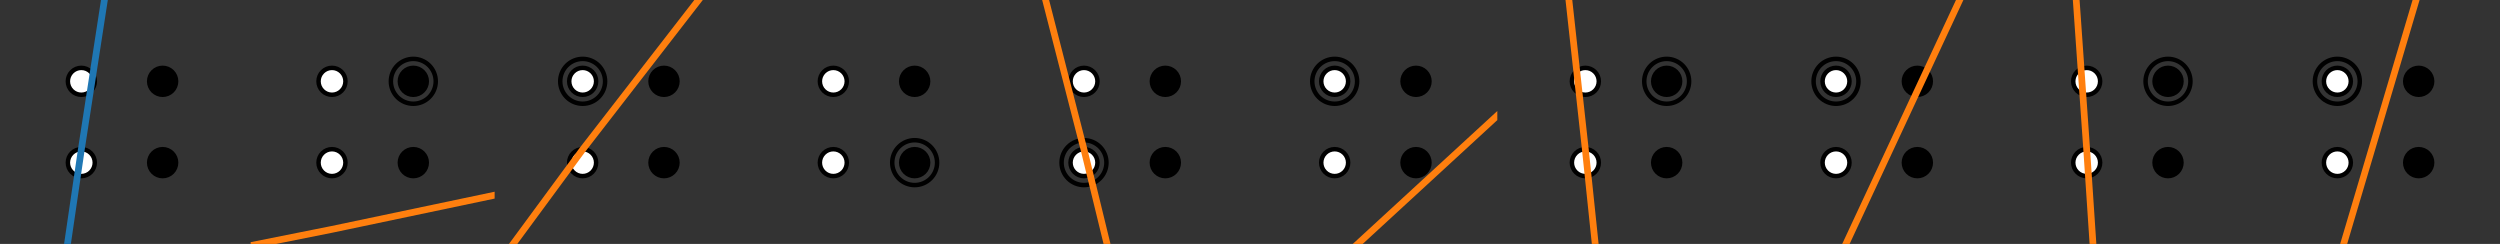 <?xml version="1.0" encoding="utf-8" standalone="no"?>
<!DOCTYPE svg PUBLIC "-//W3C//DTD SVG 1.1//EN"
  "http://www.w3.org/Graphics/SVG/1.1/DTD/svg11.dtd">
<!-- Created with matplotlib (https://matplotlib.org/) -->
<svg height="54.36pt" version="1.1" viewBox="0 0 557.058 54.36" width="557.058pt" xmlns="http://www.w3.org/2000/svg" xmlns:xlink="http://www.w3.org/1999/xlink">
 <rect x="0" y="0" width="557.058" height="54.36" fill="#333333" stroke="none"/>
 <defs>
  <style type="text/css">
*{stroke-linecap:butt;stroke-linejoin:round;}
  </style>
 </defs>
 <g id="figure_1">
  <g id="patch_1">
   <path d="M 0 54.36 
L 557.058 54.36 
L 557.058 0 
L 0 0 
z
" style="fill:none;"/>
  </g>
  <g id="axes_1">
   <g id="PathCollection_1">
    <defs>
     <path d="M 0 3 
C 0.796 3 1.559 2.684 2.121 2.121 
C 2.684 1.559 3 0.796 3 0 
C 3 -0.796 2.684 -1.559 2.121 -2.121 
C 1.559 -2.684 0.796 -3 0 -3 
C -0.796 -3 -1.559 -2.684 -2.121 -2.121 
C -2.684 -1.559 -3 -0.796 -3 0 
C -3 0.796 -2.684 1.559 -2.121 2.121 
C -1.559 2.684 -0.796 3 0 3 
z
" id="C0_0_d79f5ee8ee"/>
    </defs>
    <g clip-path="url(#p9200abc317)">
     <use style="fill:#ffffff;stroke:#000000;" x="18.12" xlink:href="#C0_0_d79f5ee8ee" y="36.24"/>
    </g>
    <g clip-path="url(#p9200abc317)">
     <use style="fill:#ffffff;stroke:#000000;" x="18.12" xlink:href="#C0_0_d79f5ee8ee" y="18.12"/>
    </g>
    <g clip-path="url(#p9200abc317)">
     <use style="stroke:#000000;" x="36.24" xlink:href="#C0_0_d79f5ee8ee" y="36.24"/>
    </g>
    <g clip-path="url(#p9200abc317)">
     <use style="stroke:#000000;" x="36.24" xlink:href="#C0_0_d79f5ee8ee" y="18.12"/>
    </g>
   </g>
   <g id="line2d_1">
    <path clip-path="url(#p9200abc317)" d="M 23.418 -1 
L 18.12 33.317 
L 14.887 55.36 
" style="fill:none;stroke:#1f77b4;stroke-linecap:square;stroke-width:1.5;"/>
   </g>
  </g>
  <g id="axes_2">
   <g id="PathCollection_2">
    <defs>
     <path d="M 0 3 
C 0.796 3 1.559 2.684 2.121 2.121 
C 2.684 1.559 3 0.796 3 0 
C 3 -0.796 2.684 -1.559 2.121 -2.121 
C 1.559 -2.684 0.796 -3 0 -3 
C -0.796 -3 -1.559 -2.684 -2.121 -2.121 
C -2.684 -1.559 -3 -0.796 -3 0 
C -3 0.796 -2.684 1.559 -2.121 2.121 
C -1.559 2.684 -0.796 3 0 3 
z
" id="C1_0_041536c718"/>
    </defs>
    <g clip-path="url(#pd0ec357d1c)">
     <use style="fill:#ffffff;stroke:#000000;" x="73.975" xlink:href="#C1_0_041536c718" y="36.24"/>
    </g>
    <g clip-path="url(#pd0ec357d1c)">
     <use style="fill:#ffffff;stroke:#000000;" x="73.975" xlink:href="#C1_0_041536c718" y="18.12"/>
    </g>
    <g clip-path="url(#pd0ec357d1c)">
     <use style="stroke:#000000;" x="92.095" xlink:href="#C1_0_041536c718" y="36.24"/>
    </g>
    <g clip-path="url(#pd0ec357d1c)">
     <use style="stroke:#000000;" x="92.095" xlink:href="#C1_0_041536c718" y="18.12"/>
    </g>
   </g>
   <g id="line2d_2">
    <defs>
     <path d="M 0 5 
C 1.326 5 2.598 4.473 3.536 3.536 
C 4.473 2.598 5 1.326 5 0 
C 5 -1.326 4.473 -2.598 3.536 -3.536 
C 2.598 -4.473 1.326 -5 0 -5 
C -1.326 -5 -2.598 -4.473 -3.536 -3.536 
C -4.473 -2.598 -5 -1.326 -5 0 
C -5 1.326 -4.473 2.598 -3.536 3.536 
C -2.598 4.473 -1.326 5 0 5 
z
" id="mf65592d045" style="stroke:#000000;"/>
    </defs>
    <g clip-path="url(#pd0ec357d1c)">
     <use style="fill:#ffffff;fill-opacity:0;stroke:#000000;" x="92.095" xlink:href="#mf65592d045" y="18.12"/>
    </g>
   </g>
   <g id="line2d_3">
    <path clip-path="url(#pd0ec357d1c)" d="M 52.657 55.36 
L 73.975 51.102 
L 321.818 -1 
" style="fill:none;stroke:#ff7f0e;stroke-linecap:square;stroke-width:1.5;"/>
   </g>
  </g>
  <g id="axes_3">
   <g id="PathCollection_3">
    <defs>
     <path d="M 0 3 
C 0.796 3 1.559 2.684 2.121 2.121 
C 2.684 1.559 3 0.796 3 0 
C 3 -0.796 2.684 -1.559 2.121 -2.121 
C 1.559 -2.684 0.796 -3 0 -3 
C -0.796 -3 -1.559 -2.684 -2.121 -2.121 
C -2.684 -1.559 -3 -0.796 -3 0 
C -3 0.796 -2.684 1.559 -2.121 2.121 
C -1.559 2.684 -0.796 3 0 3 
z
" id="C2_0_7a71a5c325"/>
    </defs>
    <g clip-path="url(#p4ca6cdc37f)">
     <use style="fill:#ffffff;stroke:#000000;" x="129.831" xlink:href="#C2_0_7a71a5c325" y="36.24"/>
    </g>
    <g clip-path="url(#p4ca6cdc37f)">
     <use style="fill:#ffffff;stroke:#000000;" x="129.831" xlink:href="#C2_0_7a71a5c325" y="18.12"/>
    </g>
    <g clip-path="url(#p4ca6cdc37f)">
     <use style="stroke:#000000;" x="147.951" xlink:href="#C2_0_7a71a5c325" y="36.24"/>
    </g>
    <g clip-path="url(#p4ca6cdc37f)">
     <use style="stroke:#000000;" x="147.951" xlink:href="#C2_0_7a71a5c325" y="18.12"/>
    </g>
   </g>
   <g id="line2d_4">
    <g clip-path="url(#p4ca6cdc37f)">
     <use style="fill:#ffffff;fill-opacity:0;stroke:#000000;" x="129.831" xlink:href="#mf65592d045" y="18.12"/>
    </g>
   </g>
   <g id="line2d_5">
    <path clip-path="url(#p4ca6cdc37f)" d="M 156.431 -1 
L 129.831 33.317 
L 113.599 55.36 
" style="fill:none;stroke:#ff7f0e;stroke-linecap:square;stroke-width:1.5;"/>
   </g>
  </g>
  <g id="axes_4">
   <g id="PathCollection_4">
    <defs>
     <path d="M 0 3 
C 0.796 3 1.559 2.684 2.121 2.121 
C 2.684 1.559 3 0.796 3 0 
C 3 -0.796 2.684 -1.559 2.121 -2.121 
C 1.559 -2.684 0.796 -3 0 -3 
C -0.796 -3 -1.559 -2.684 -2.121 -2.121 
C -2.684 -1.559 -3 -0.796 -3 0 
C -3 0.796 -2.684 1.559 -2.121 2.121 
C -1.559 2.684 -0.796 3 0 3 
z
" id="C3_0_aebd969886"/>
    </defs>
    <g clip-path="url(#p5acbbf56ef)">
     <use style="fill:#ffffff;stroke:#000000;" x="185.686" xlink:href="#C3_0_aebd969886" y="36.24"/>
    </g>
    <g clip-path="url(#p5acbbf56ef)">
     <use style="fill:#ffffff;stroke:#000000;" x="185.686" xlink:href="#C3_0_aebd969886" y="18.12"/>
    </g>
    <g clip-path="url(#p5acbbf56ef)">
     <use style="stroke:#000000;" x="203.806" xlink:href="#C3_0_aebd969886" y="36.24"/>
    </g>
    <g clip-path="url(#p5acbbf56ef)">
     <use style="stroke:#000000;" x="203.806" xlink:href="#C3_0_aebd969886" y="18.12"/>
    </g>
   </g>
   <g id="line2d_6">
    <g clip-path="url(#p5acbbf56ef)">
     <use style="fill:#ffffff;fill-opacity:0;stroke:#000000;" x="203.806" xlink:href="#mf65592d045" y="36.24"/>
    </g>
   </g>
   <g id="line2d_7">
    <path clip-path="url(#p5acbbf56ef)" d="M 166.941 55.36 
L 153.2 -1 
" style="fill:none;stroke:#ff7f0e;stroke-linecap:square;stroke-width:1.5;"/>
   </g>
  </g>
  <g id="axes_5">
   <g id="PathCollection_5">
    <defs>
     <path d="M 0 3 
C 0.796 3 1.559 2.684 2.121 2.121 
C 2.684 1.559 3 0.796 3 0 
C 3 -0.796 2.684 -1.559 2.121 -2.121 
C 1.559 -2.684 0.796 -3 0 -3 
C -0.796 -3 -1.559 -2.684 -2.121 -2.121 
C -2.684 -1.559 -3 -0.796 -3 0 
C -3 0.796 -2.684 1.559 -2.121 2.121 
C -1.559 2.684 -0.796 3 0 3 
z
" id="C4_0_a827057c13"/>
    </defs>
    <g clip-path="url(#pe1d45902dc)">
     <use style="fill:#ffffff;stroke:#000000;" x="241.541" xlink:href="#C4_0_a827057c13" y="36.24"/>
    </g>
    <g clip-path="url(#pe1d45902dc)">
     <use style="fill:#ffffff;stroke:#000000;" x="241.541" xlink:href="#C4_0_a827057c13" y="18.12"/>
    </g>
    <g clip-path="url(#pe1d45902dc)">
     <use style="stroke:#000000;" x="259.661" xlink:href="#C4_0_a827057c13" y="36.24"/>
    </g>
    <g clip-path="url(#pe1d45902dc)">
     <use style="stroke:#000000;" x="259.661" xlink:href="#C4_0_a827057c13" y="18.12"/>
    </g>
   </g>
   <g id="line2d_8">
    <g clip-path="url(#pe1d45902dc)">
     <use style="fill:#ffffff;fill-opacity:0;stroke:#000000;" x="241.541" xlink:href="#mf65592d045" y="36.24"/>
    </g>
   </g>
   <g id="line2d_9">
    <path clip-path="url(#pe1d45902dc)" d="M 232.734 -1 
L 241.541 33.317 
L 246.915 55.36 
" style="fill:none;stroke:#ff7f0e;stroke-linecap:square;stroke-width:1.5;"/>
   </g>
  </g>
  <g id="axes_6">
   <g id="PathCollection_6">
    <defs>
     <path d="M 0 3 
C 0.796 3 1.559 2.684 2.121 2.121 
C 2.684 1.559 3 0.796 3 0 
C 3 -0.796 2.684 -1.559 2.121 -2.121 
C 1.559 -2.684 0.796 -3 0 -3 
C -0.796 -3 -1.559 -2.684 -2.121 -2.121 
C -2.684 -1.559 -3 -0.796 -3 0 
C -3 0.796 -2.684 1.559 -2.121 2.121 
C -1.559 2.684 -0.796 3 0 3 
z
" id="C5_0_fa4a58992a"/>
    </defs>
    <g clip-path="url(#p59c0514d30)">
     <use style="fill:#ffffff;stroke:#000000;" x="297.397" xlink:href="#C5_0_fa4a58992a" y="36.24"/>
    </g>
    <g clip-path="url(#p59c0514d30)">
     <use style="fill:#ffffff;stroke:#000000;" x="297.397" xlink:href="#C5_0_fa4a58992a" y="18.12"/>
    </g>
    <g clip-path="url(#p59c0514d30)">
     <use style="stroke:#000000;" x="315.517" xlink:href="#C5_0_fa4a58992a" y="36.24"/>
    </g>
    <g clip-path="url(#p59c0514d30)">
     <use style="stroke:#000000;" x="315.517" xlink:href="#C5_0_fa4a58992a" y="18.12"/>
    </g>
   </g>
   <g id="line2d_10">
    <g clip-path="url(#p59c0514d30)">
     <use style="fill:#ffffff;fill-opacity:0;stroke:#000000;" x="297.397" xlink:href="#mf65592d045" y="18.12"/>
    </g>
   </g>
   <g id="line2d_11">
    <path clip-path="url(#p59c0514d30)" d="M 301.439 55.36 
L 362.718 -1 
" style="fill:none;stroke:#ff7f0e;stroke-linecap:square;stroke-width:1.5;"/>
   </g>
  </g>
  <g id="axes_7">
   <g id="PathCollection_7">
    <defs>
     <path d="M 0 3 
C 0.796 3 1.559 2.684 2.121 2.121 
C 2.684 1.559 3 0.796 3 0 
C 3 -0.796 2.684 -1.559 2.121 -2.121 
C 1.559 -2.684 0.796 -3 0 -3 
C -0.796 -3 -1.559 -2.684 -2.121 -2.121 
C -2.684 -1.559 -3 -0.796 -3 0 
C -3 0.796 -2.684 1.559 -2.121 2.121 
C -1.559 2.684 -0.796 3 0 3 
z
" id="C6_0_b9f3945fd7"/>
    </defs>
    <g clip-path="url(#pb95bcbcc70)">
     <use style="fill:#ffffff;stroke:#000000;" x="353.252" xlink:href="#C6_0_b9f3945fd7" y="36.24"/>
    </g>
    <g clip-path="url(#pb95bcbcc70)">
     <use style="fill:#ffffff;stroke:#000000;" x="353.252" xlink:href="#C6_0_b9f3945fd7" y="18.12"/>
    </g>
    <g clip-path="url(#pb95bcbcc70)">
     <use style="stroke:#000000;" x="371.372" xlink:href="#C6_0_b9f3945fd7" y="36.24"/>
    </g>
    <g clip-path="url(#pb95bcbcc70)">
     <use style="stroke:#000000;" x="371.372" xlink:href="#C6_0_b9f3945fd7" y="18.12"/>
    </g>
   </g>
   <g id="line2d_12">
    <g clip-path="url(#pb95bcbcc70)">
     <use style="fill:#ffffff;fill-opacity:0;stroke:#000000;" x="371.372" xlink:href="#mf65592d045" y="18.12"/>
    </g>
   </g>
   <g id="line2d_13">
    <path clip-path="url(#pb95bcbcc70)" d="M 349.474 -1 
L 353.252 33.317 
L 355.557 55.36 
" style="fill:none;stroke:#ff7f0e;stroke-linecap:square;stroke-width:1.5;"/>
   </g>
  </g>
  <g id="axes_8">
   <g id="PathCollection_8">
    <defs>
     <path d="M 0 3 
C 0.796 3 1.559 2.684 2.121 2.121 
C 2.684 1.559 3 0.796 3 0 
C 3 -0.796 2.684 -1.559 2.121 -2.121 
C 1.559 -2.684 0.796 -3 0 -3 
C -0.796 -3 -1.559 -2.684 -2.121 -2.121 
C -2.684 -1.559 -3 -0.796 -3 0 
C -3 0.796 -2.684 1.559 -2.121 2.121 
C -1.559 2.684 -0.796 3 0 3 
z
" id="C7_0_e9f96b4bcb"/>
    </defs>
    <g clip-path="url(#p4252600bf6)">
     <use style="fill:#ffffff;stroke:#000000;" x="409.107" xlink:href="#C7_0_e9f96b4bcb" y="36.24"/>
    </g>
    <g clip-path="url(#p4252600bf6)">
     <use style="fill:#ffffff;stroke:#000000;" x="409.107" xlink:href="#C7_0_e9f96b4bcb" y="18.12"/>
    </g>
    <g clip-path="url(#p4252600bf6)">
     <use style="stroke:#000000;" x="427.227" xlink:href="#C7_0_e9f96b4bcb" y="36.24"/>
    </g>
    <g clip-path="url(#p4252600bf6)">
     <use style="stroke:#000000;" x="427.227" xlink:href="#C7_0_e9f96b4bcb" y="18.12"/>
    </g>
   </g>
   <g id="line2d_14">
    <g clip-path="url(#p4252600bf6)">
     <use style="fill:#ffffff;fill-opacity:0;stroke:#000000;" x="409.107" xlink:href="#mf65592d045" y="18.12"/>
    </g>
   </g>
   <g id="line2d_15">
    <path clip-path="url(#p4252600bf6)" d="M 410.841 55.36 
L 437.129 -1 
" style="fill:none;stroke:#ff7f0e;stroke-linecap:square;stroke-width:1.5;"/>
   </g>
  </g>
  <g id="axes_9">
   <g id="PathCollection_9">
    <defs>
     <path d="M 0 3 
C 0.796 3 1.559 2.684 2.121 2.121 
C 2.684 1.559 3 0.796 3 0 
C 3 -0.796 2.684 -1.559 2.121 -2.121 
C 1.559 -2.684 0.796 -3 0 -3 
C -0.796 -3 -1.559 -2.684 -2.121 -2.121 
C -2.684 -1.559 -3 -0.796 -3 0 
C -3 0.796 -2.684 1.559 -2.121 2.121 
C -1.559 2.684 -0.796 3 0 3 
z
" id="C8_0_11ad0b17f5"/>
    </defs>
    <g clip-path="url(#p502e21d28e)">
     <use style="fill:#ffffff;stroke:#000000;" x="464.962" xlink:href="#C8_0_11ad0b17f5" y="36.24"/>
    </g>
    <g clip-path="url(#p502e21d28e)">
     <use style="fill:#ffffff;stroke:#000000;" x="464.962" xlink:href="#C8_0_11ad0b17f5" y="18.12"/>
    </g>
    <g clip-path="url(#p502e21d28e)">
     <use style="stroke:#000000;" x="483.082" xlink:href="#C8_0_11ad0b17f5" y="36.24"/>
    </g>
    <g clip-path="url(#p502e21d28e)">
     <use style="stroke:#000000;" x="483.082" xlink:href="#C8_0_11ad0b17f5" y="18.12"/>
    </g>
   </g>
   <g id="line2d_16">
    <g clip-path="url(#p502e21d28e)">
     <use style="fill:#ffffff;fill-opacity:0;stroke:#000000;" x="483.082" xlink:href="#mf65592d045" y="18.12"/>
    </g>
   </g>
   <g id="line2d_17">
    <path clip-path="url(#p502e21d28e)" d="M 462.558 -1 
L 464.962 33.317 
L 466.43 55.36 
" style="fill:none;stroke:#ff7f0e;stroke-linecap:square;stroke-width:1.5;"/>
   </g>
  </g>
  <g id="axes_10">
   <g id="PathCollection_10">
    <defs>
     <path d="M 0 3 
C 0.796 3 1.559 2.684 2.121 2.121 
C 2.684 1.559 3 0.796 3 0 
C 3 -0.796 2.684 -1.559 2.121 -2.121 
C 1.559 -2.684 0.796 -3 0 -3 
C -0.796 -3 -1.559 -2.684 -2.121 -2.121 
C -2.684 -1.559 -3 -0.796 -3 0 
C -3 0.796 -2.684 1.559 -2.121 2.121 
C -1.559 2.684 -0.796 3 0 3 
z
" id="C9_0_8d5f406132"/>
    </defs>
    <g clip-path="url(#pf4d62d2eb4)">
     <use style="fill:#ffffff;stroke:#000000;" x="520.818" xlink:href="#C9_0_8d5f406132" y="36.24"/>
    </g>
    <g clip-path="url(#pf4d62d2eb4)">
     <use style="fill:#ffffff;stroke:#000000;" x="520.818" xlink:href="#C9_0_8d5f406132" y="18.12"/>
    </g>
    <g clip-path="url(#pf4d62d2eb4)">
     <use style="stroke:#000000;" x="538.938" xlink:href="#C9_0_8d5f406132" y="36.24"/>
    </g>
    <g clip-path="url(#pf4d62d2eb4)">
     <use style="stroke:#000000;" x="538.938" xlink:href="#C9_0_8d5f406132" y="18.12"/>
    </g>
   </g>
   <g id="line2d_18">
    <g clip-path="url(#pf4d62d2eb4)">
     <use style="fill:#ffffff;fill-opacity:0;stroke:#000000;" x="520.818" xlink:href="#mf65592d045" y="18.12"/>
    </g>
   </g>
   <g id="line2d_19">
    <path clip-path="url(#pf4d62d2eb4)" d="M 521.922 55.36 
L 538.655 -1 
" style="fill:none;stroke:#ff7f0e;stroke-linecap:square;stroke-width:1.5;"/>
   </g>
  </g>
 </g>
 <defs>
  <clipPath id="p9200abc317">
   <rect height="54.36" width="54.36" x="0" y="-0"/>
  </clipPath>
  <clipPath id="pd0ec357d1c">
   <rect height="54.36" width="54.36" x="55.855" y="-0"/>
  </clipPath>
  <clipPath id="p4ca6cdc37f">
   <rect height="54.36" width="54.36" x="111.711" y="-0"/>
  </clipPath>
  <clipPath id="p5acbbf56ef">
   <rect height="54.36" width="54.36" x="167.566" y="-0"/>
  </clipPath>
  <clipPath id="pe1d45902dc">
   <rect height="54.36" width="54.36" x="223.421" y="-0"/>
  </clipPath>
  <clipPath id="p59c0514d30">
   <rect height="54.36" width="54.36" x="279.277" y="-0"/>
  </clipPath>
  <clipPath id="pb95bcbcc70">
   <rect height="54.36" width="54.36" x="335.132" y="-0"/>
  </clipPath>
  <clipPath id="p4252600bf6">
   <rect height="54.36" width="54.36" x="390.987" y="-0"/>
  </clipPath>
  <clipPath id="p502e21d28e">
   <rect height="54.36" width="54.36" x="446.842" y="-0"/>
  </clipPath>
  <clipPath id="pf4d62d2eb4">
   <rect height="54.36" width="54.36" x="502.698" y="-0"/>
  </clipPath>
 </defs>
</svg>
